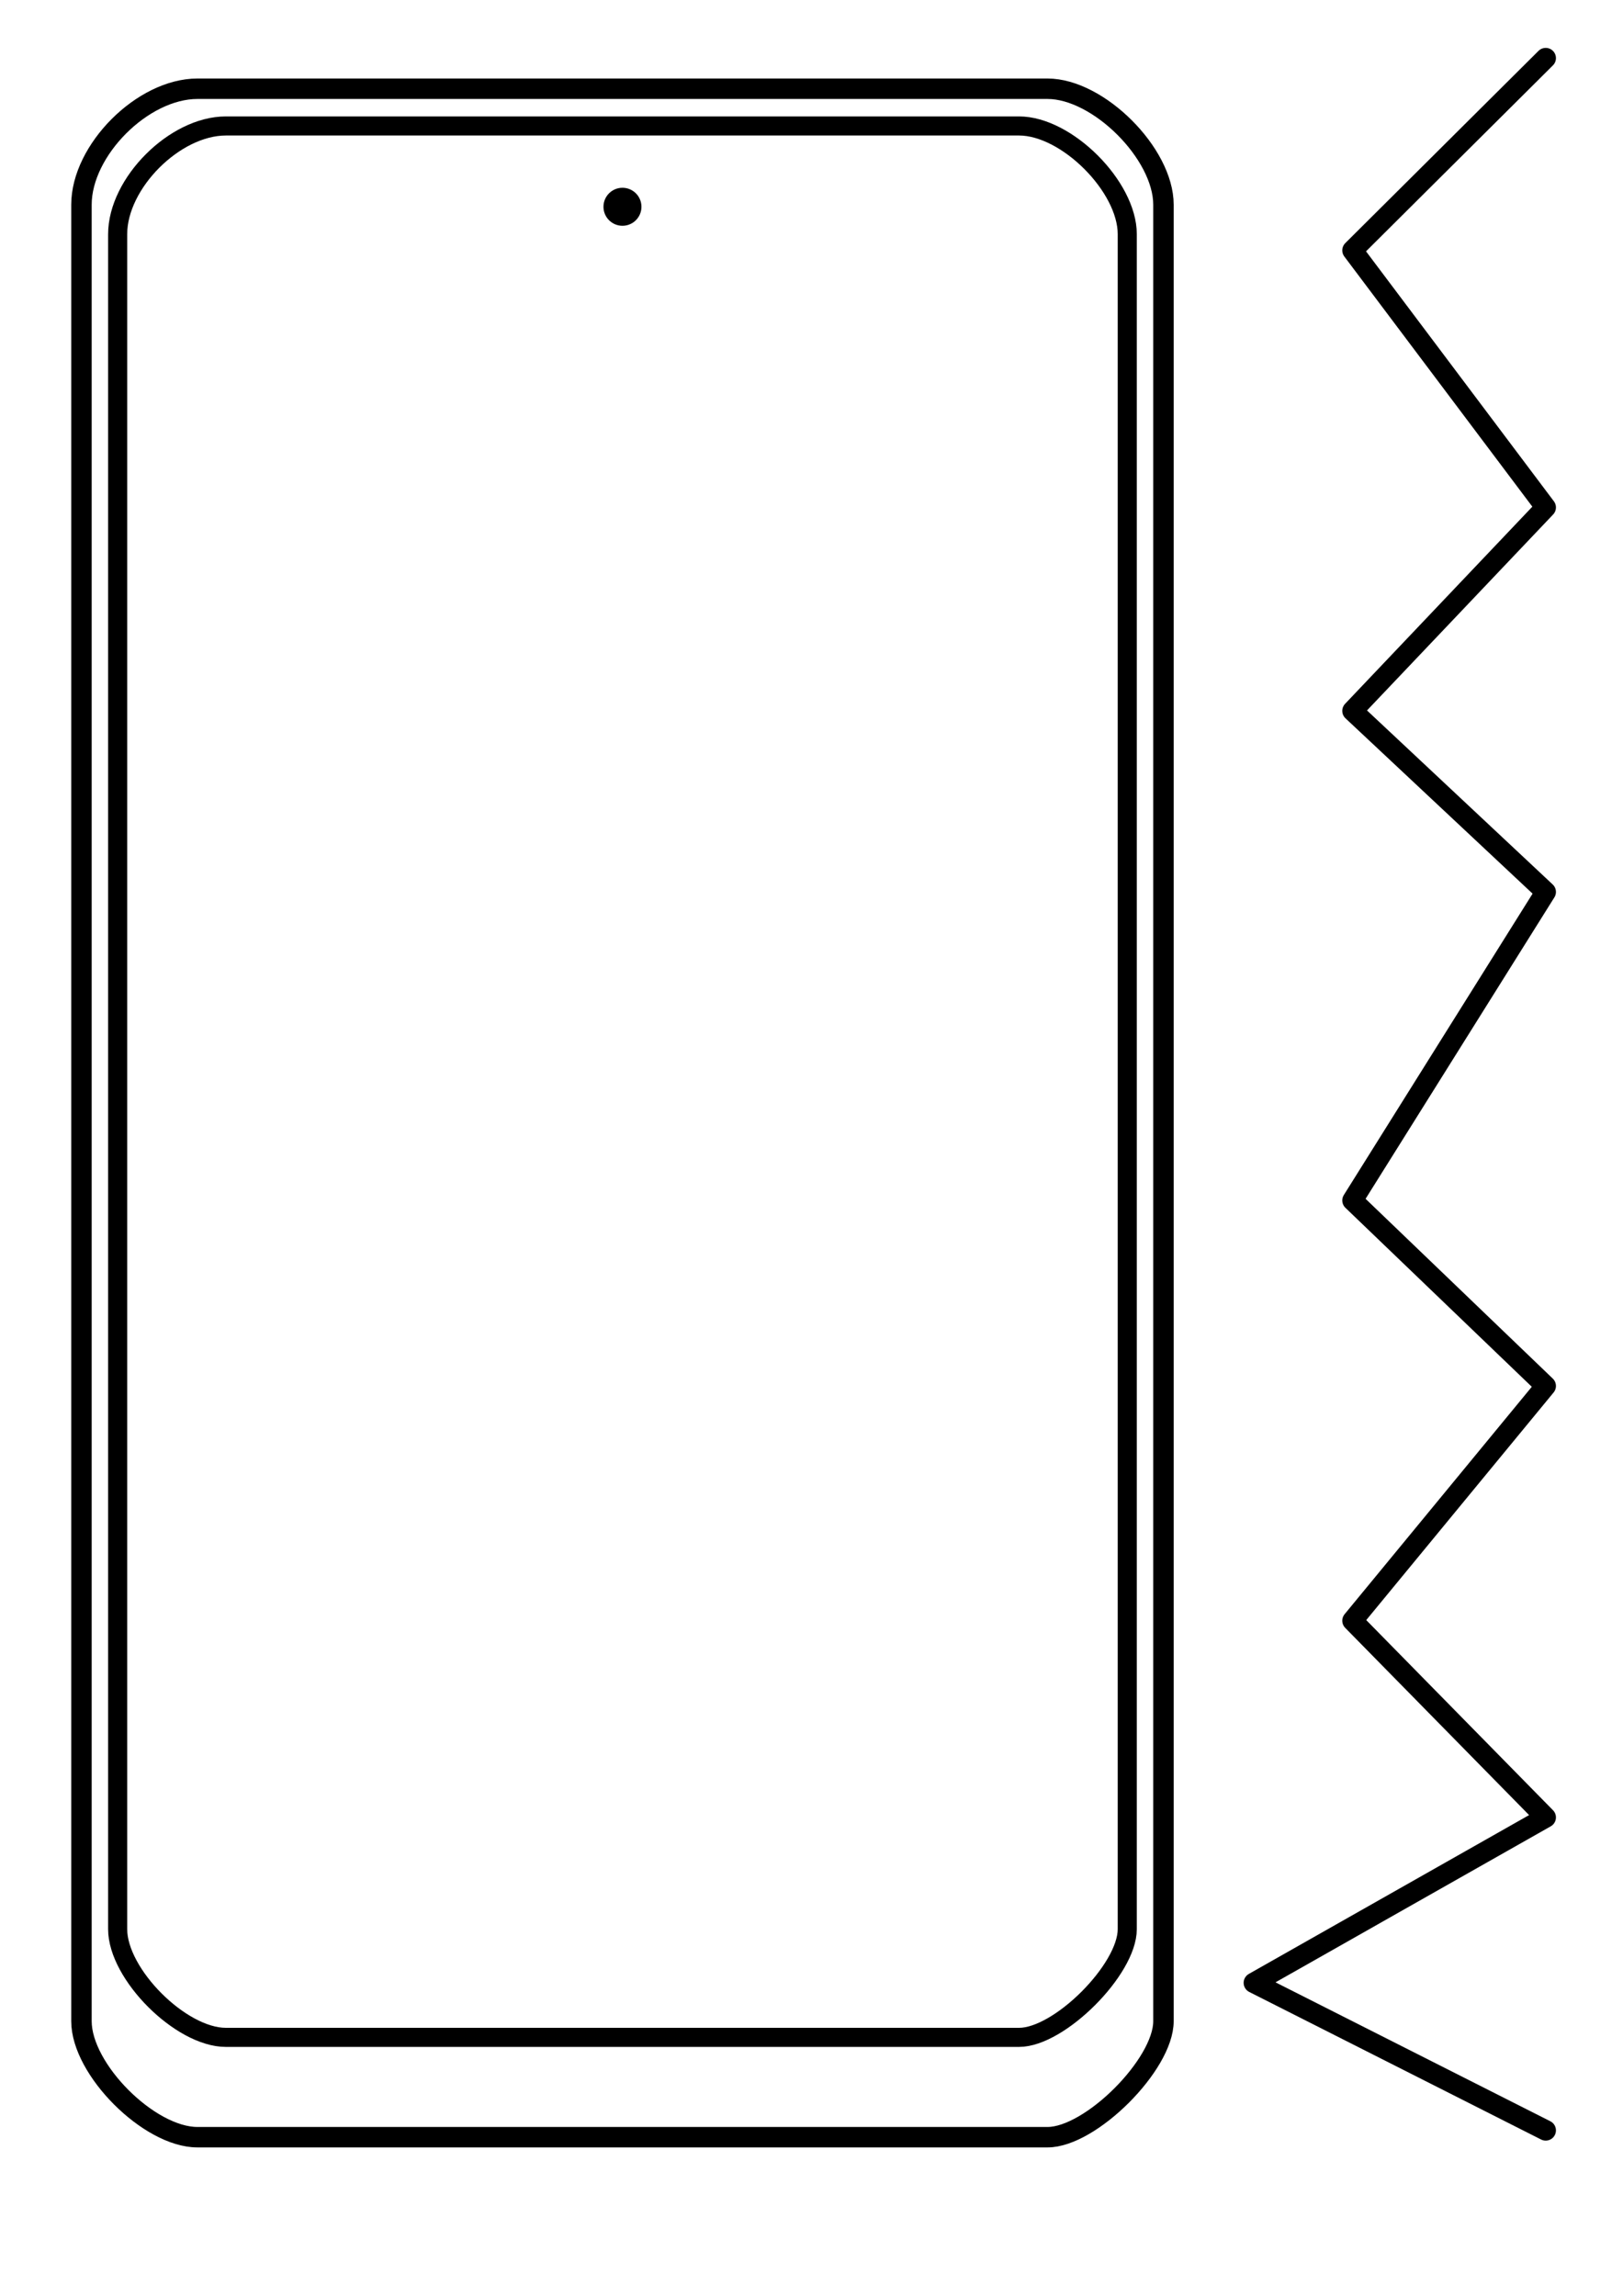 <?xml version="1.0" encoding="UTF-8" standalone="no"?>
<!-- Created with Inkscape (http://www.inkscape.org/) -->

<svg
   width="210mm"
   height="297mm"
   viewBox="0 0 210 297"
   version="1.1"
   id="svg5"
   inkscape:version="1.2.1 (9c6d41e410, 2022-07-14)"
   sodipodi:docname="vibrationButton.svg"
   xml:space="preserve"
   xmlns:inkscape="http://www.inkscape.org/namespaces/inkscape"
   xmlns:sodipodi="http://sodipodi.sourceforge.net/DTD/sodipodi-0.dtd"
   xmlns="http://www.w3.org/2000/svg"
   xmlns:svg="http://www.w3.org/2000/svg"><sodipodi:namedview
     id="namedview7"
     pagecolor="#ffffff"
     bordercolor="#000000"
     borderopacity="0.25"
     inkscape:showpageshadow="2"
     inkscape:pageopacity="0.0"
     inkscape:pagecheckerboard="0"
     inkscape:deskcolor="#d1d1d1"
     inkscape:document-units="mm"
     showgrid="false"
     inkscape:zoom="0.914906"
     inkscape:cx="312.05391"
     inkscape:cy="524.64406"
     inkscape:window-width="2560"
     inkscape:window-height="1387"
     inkscape:window-x="-8"
     inkscape:window-y="22"
     inkscape:window-maximized="1"
     inkscape:current-layer="layer1" /><defs
     id="defs2" /><g
     inkscape:label="Warstwa 1"
     inkscape:groupmode="layer"
     id="layer1"><path
       style="fill:none;stroke:#000000;stroke-width:2.646;stroke-linecap:round;stroke-linejoin:round;stroke-opacity:1"
       d="m 10.54,261.48 c 0,6.243 8.757,15 15,15 H 135.54 c 5.596,0 15,-9.404 15,-15 V 26.48 c 0,-6.603 -8.397,-15 -15,-15 H 25.54 c -7.071,0 -15,7.929 -15,15 z"
       id="path1747"
       sodipodi:nodetypes="sssssssss" /><path
       style="fill:none;stroke:#000000;stroke-width:2.469;stroke-linecap:round;stroke-linejoin:round;stroke-opacity:1"
       d="m 15.223,249.57 c 0,5.826 8.171,13.996 13.996,13.996 H 131.86 c 5.222,0 13.996,-8.775 13.996,-13.996 V 30.292 c 0,-6.162 -7.835,-13.996 -13.996,-13.996 H 29.22 c -6.598,0 -13.996,7.398 -13.996,13.996 z"
       id="path2573"
       sodipodi:nodetypes="sssssssss" /><circle
       style="fill:#000000;fill-opacity:1;stroke:none;stroke-width:1.551;stroke-linecap:round;stroke-linejoin:round;stroke-opacity:1"
       id="path3359"
       cx="80.54"
       cy="26.75"
       r="2.458" /><path
       style="fill:none;fill-opacity:1;stroke:#000000;stroke-width:2.646;stroke-linecap:round;stroke-linejoin:round;stroke-opacity:1"
       d="m 200,7.519 -25,24.87 25,33.257 -25,26.316 25,23.425 -25,39.908 25,24.003 -25,30.365 25,25.449 -37.763,21.4 L 200,275.6"
       id="path3361"
       sodipodi:nodetypes="ccccccccccc" /></g></svg>
